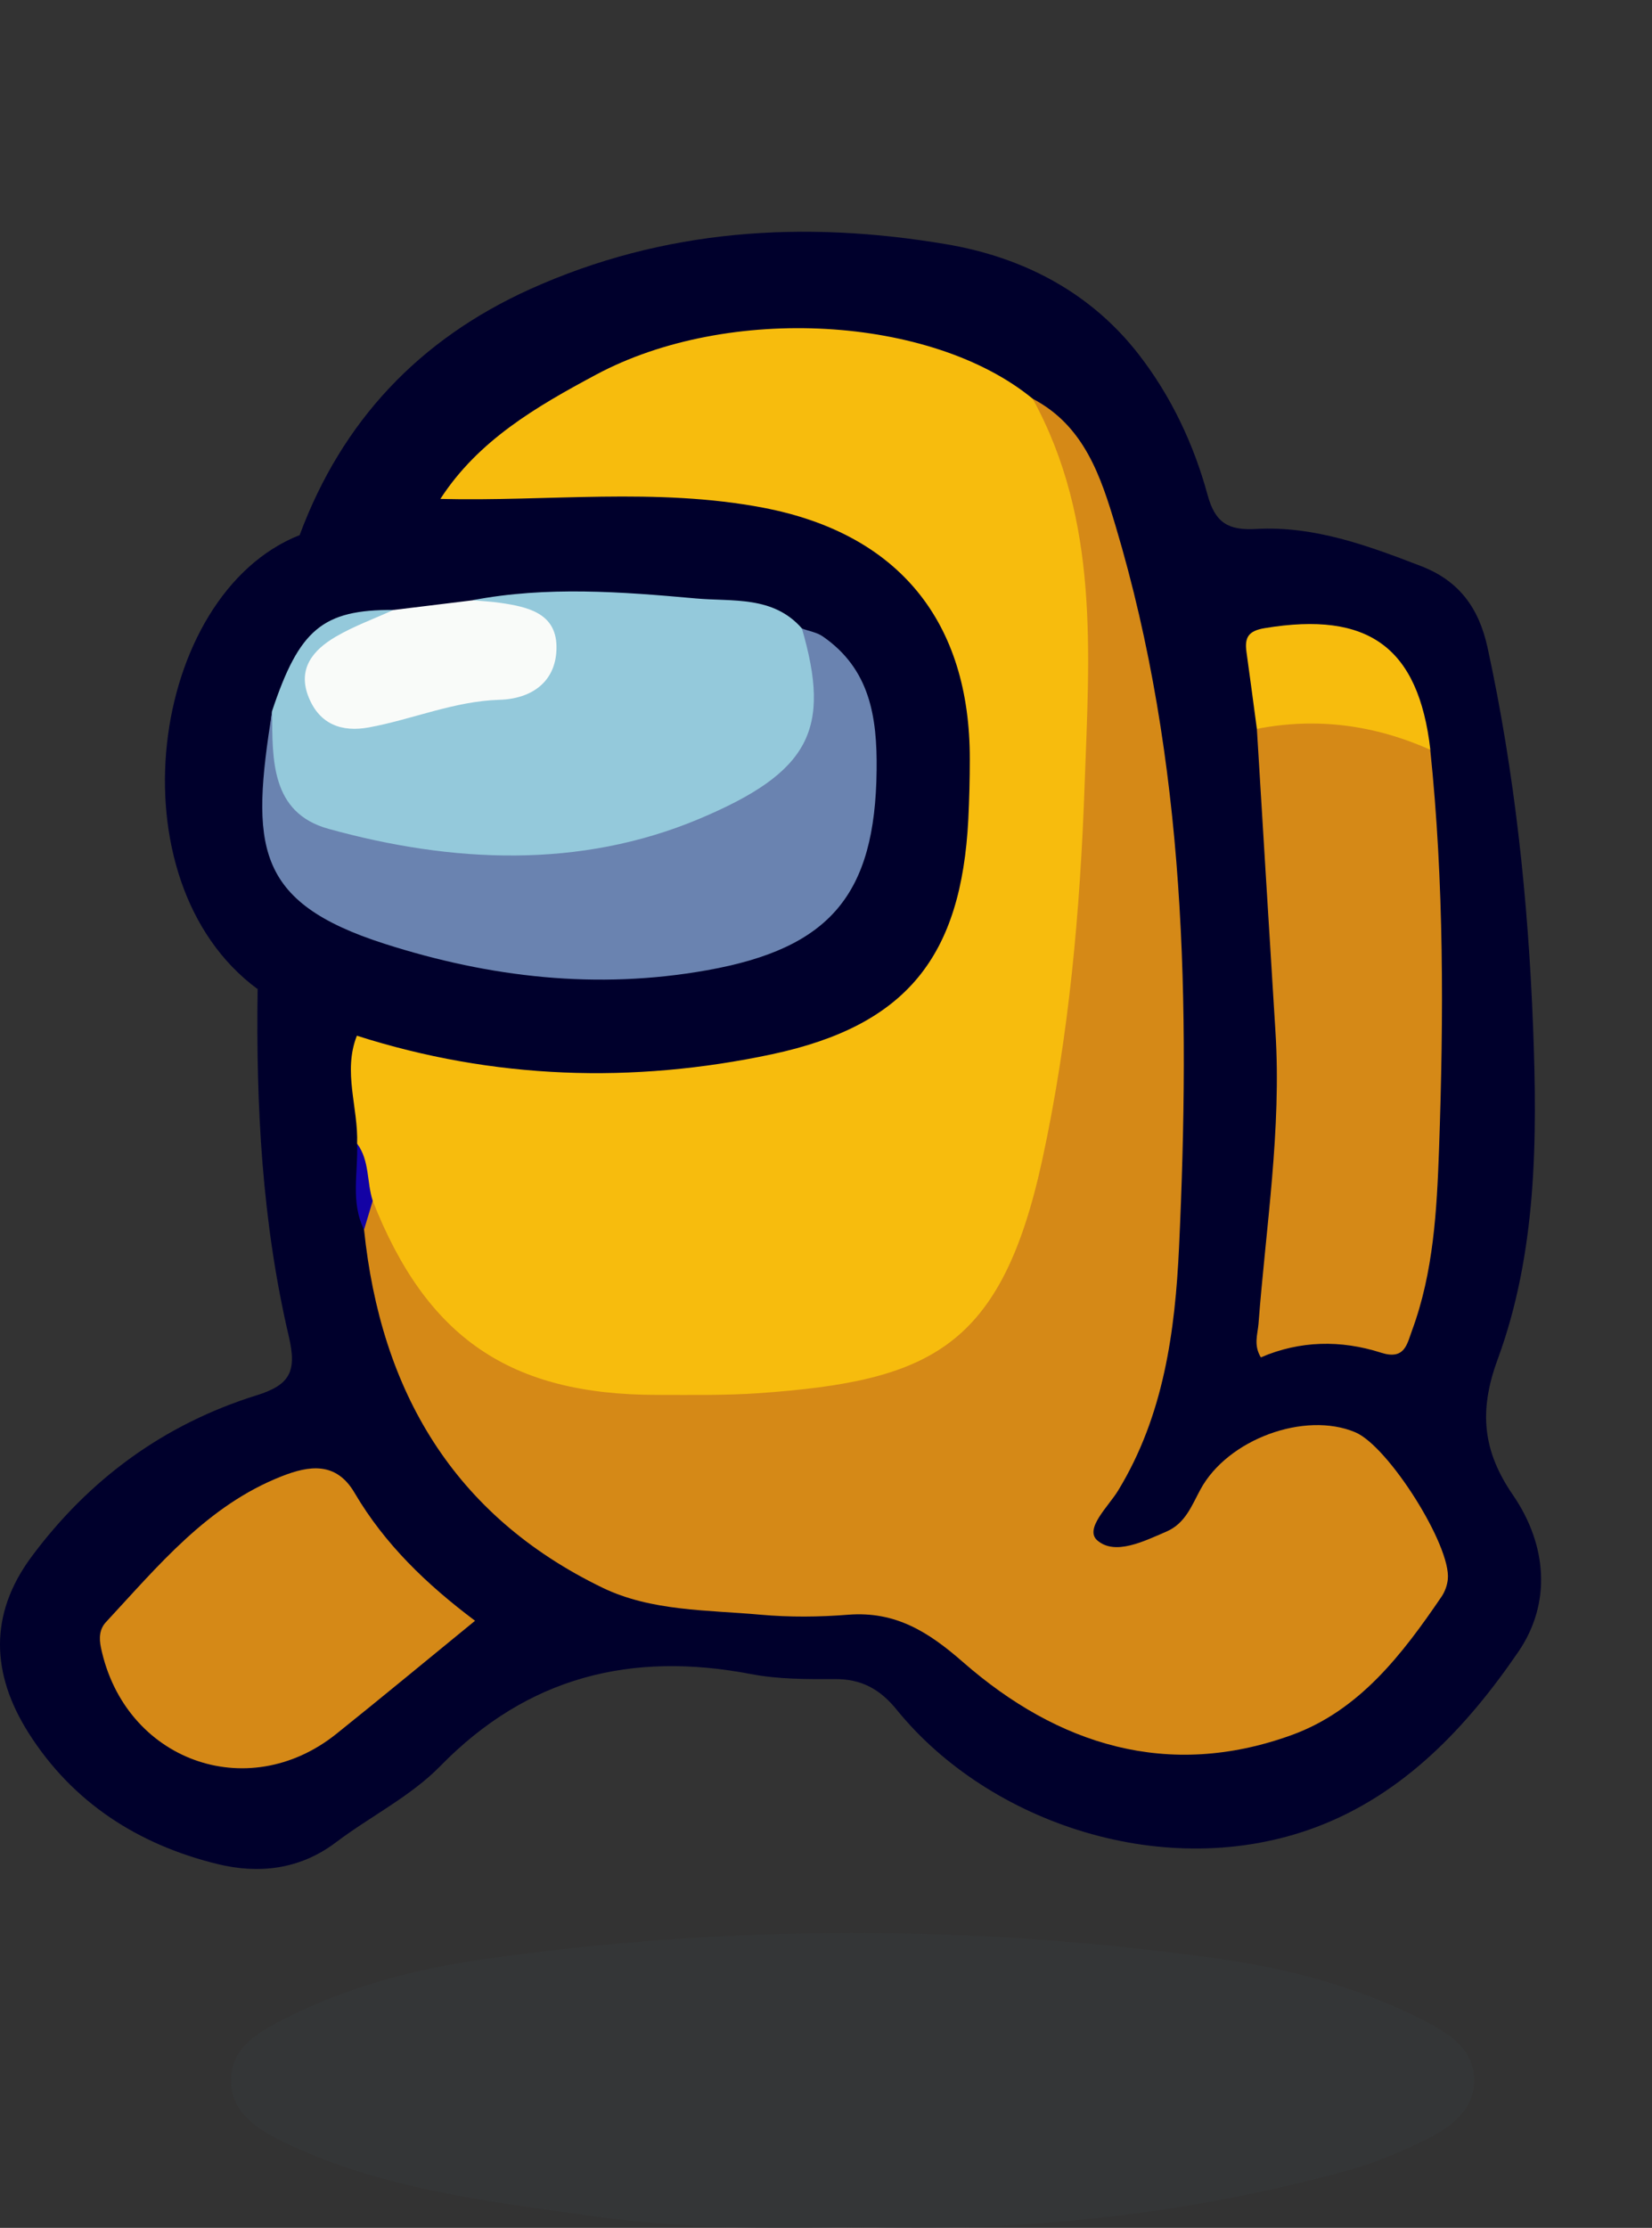 <?xml version="1.0" encoding="UTF-8"?>
<svg id="Layer_1" data-name="Layer 1" xmlns="http://www.w3.org/2000/svg" width="133.5" height="180" viewBox="0 0 133.5 180">
  <rect x="0" y="0" width="133.5" height="180" fill="#333333" stroke="none"/>
  <defs>
    <style>
      .cls-1 {
        fill: #1302a4;
      }

      .cls-2 {
        fill: #373b3c;
        opacity: .5;
      }

      .cls-3 {
        fill: #f9fbf9;
      }

      .cls-4 {
        fill: #6a83b0;
      }

      .cls-5 {
        fill: #f7bc0d;
      }

      .cls-6 {
        fill: #d58917;
      }

      .cls-7 {
        fill: #94c9db;
      }

      .cls-8 {
        fill: #00002c;
      }
    </style>
  </defs>
  <path class="cls-8" d="M20.82,79.91c-.14,9.45,.36,18.86,2.52,28.07,.66,2.81,.11,3.91-2.59,4.75-7.47,2.33-13.52,6.75-18.19,13.03-3.49,4.69-3.25,9.51-.26,14.24,3.56,5.63,8.86,9.03,15.25,10.6,3.33,.82,6.67,.47,9.6-1.75,2.78-2.1,6.02-3.7,8.42-6.15,7.07-7.23,15.43-9.3,25.14-7.44,2.18,.42,4.47,.41,6.71,.4,2.18-.02,3.69,.8,5.07,2.51,7.44,9.15,21.75,13.98,33.82,9.47,7.14-2.67,12.26-8.14,16.4-14.2,2.65-3.88,2.35-8.58-.46-12.67-2.38-3.47-2.79-6.68-1.23-10.92,3.17-8.61,3.22-17.81,2.87-26.88-.4-10.29-1.48-20.54-3.68-30.65-.7-3.21-2.31-5.4-5.37-6.58-4.31-1.66-8.65-3.27-13.35-3-2.22,.12-3.29-.48-3.91-2.77-1.11-4.08-2.94-7.95-5.54-11.31-3.91-5.05-9.36-7.87-15.53-8.92-11.53-1.96-22.87-1.26-33.69,3.63-8.94,4.04-15.18,10.65-18.6,19.85,3.94-.16,7.68-1.29,11.42-2.37,4.38-3.87,8.58-8.06,14.15-10.19,11.38-4.36,22.57-4.75,33.18,2.35,2.98,1.8,4.28,4.77,5.45,7.8,3.53,9.15,4.61,18.74,5.36,28.44,.71,9.06,.91,18.12,.61,27.17-.24,7.03-.34,14.19-3.59,20.76-.72,1.45-1.54,2.84-2.23,4.3-.52,1.1-1.29,2.3-.31,3.47,.94,1.12,2.3,.72,3.51,.55,2.07-.3,3.74-1.32,4.97-3.02,.66-.9,1.2-1.9,1.95-2.73,4.72-5.25,11.07-4.62,14.51,1.44,3.5,6.17,3.33,7.41-1.76,12.6-8.69,8.86-22.46,9.46-31.6,.86-4.06-3.82-8.29-5.28-13.76-5.16-6.83,.15-13.72-.12-19.93-3.77-8.03-4.72-12.5-11.9-14.76-20.66-.5-1.92-.79-3.9-1.14-5.85-.7-2.12-.37-4.31-.41-6.48-.07-2.93-.78-5.82-.56-8.77-2.33-2.36-4.98-4.08-8.47-4.05Z"/>
  <path class="cls-2" d="M69.02,179.91c13.53,.46,26.84-.96,39.89-4.55,2.14-.59,4.23-1.47,6.23-2.45,2.04-1,4.05-2.4,3.98-4.95-.07-2.54-2.2-3.77-4.21-4.79-5.15-2.61-10.71-4.1-16.35-4.9-19.84-2.81-39.72-2.79-59.55,.04-5.51,.78-10.97,2.23-16.01,4.8-2.02,1.03-4.18,2.22-4.32,4.72-.16,2.74,2.03,4.15,4.18,5.2,7.85,3.81,16.41,4.81,24.9,6,7.05,.99,14.15,1.1,21.26,.89Z"/>
  <path class="cls-8" d="M20.82,79.91c2.73,1.14,5.08,3.06,8.01,3.77,.73,1.3,1.96,1.88,3.33,2.18,11.64,2.5,23.22,3.08,34.69-.95,6.74-2.37,10.69-6.92,11.81-14.04,.77-4.96,1.14-9.93,.37-14.85-1.42-9.06-9.27-15.54-20.08-16.55-6.71-.63-13.47-.19-20.21-.16-1.15,0-2.19,.43-3.18,1-3.85,.69-7.87,.76-11.34,2.92-12.18,4.82-15.29,27.91-3.41,36.68Z"/>
  <path class="cls-5" d="M35.57,40.31c8.7,.22,17.45-.94,26.1,.71,10.95,2.09,16.73,9.2,16.7,20.34,0,1.61-.04,3.23-.12,4.84-.57,11.06-4.95,16.65-15.87,18.98-11.24,2.39-22.5,2.03-33.54-1.5-1.15,2.91,.12,5.81,.02,8.72,.65,1.73,.16,3.62,.77,5.36,4.26,11.23,11.2,15.95,23.26,16.03,5.62,.03,11.17-.25,16.73-1.27,7.33-1.34,11.95-5.72,13.92-12.49,2.77-9.53,4.54-19.28,4.87-29.29,.24-7.43,.86-14.85,.67-22.29-.16-6-1.84-11.47-5.61-16.22-8.17-6.73-24.6-7.69-35.3-1.96-4.8,2.57-9.52,5.3-12.59,10.05Z"/>
  <path class="cls-6" d="M83.46,32.23c5.4,9.86,4.57,20.55,4.19,31.18-.36,10.17-1.25,20.25-3.41,30.24-3.32,15.32-9.11,17.93-22.89,18.91-2.73,.19-5.48,.14-8.22,.14-11.9,.01-18.65-4.6-23.01-15.68-1.48,.41-.81,1.45-.7,2.33,1.34,13,7.21,23.09,19.27,28.93,3.95,1.91,8.46,1.79,12.77,2.18,2.35,.21,4.75,.19,7.1,0,3.8-.29,6.45,1.37,9.25,3.82,7.68,6.72,16.6,9.52,26.58,5.9,5.46-1.98,8.94-6.53,12.11-11.19,.27-.4,.45-.91,.5-1.39,.28-2.71-4.81-10.76-7.48-11.88-4.08-1.72-10.31,.56-12.51,4.62-.71,1.31-1.22,2.74-2.74,3.4-1.83,.79-4.15,1.95-5.58,.73-1.1-.93,.88-2.75,1.66-4.03,3.7-6.06,4.61-12.88,4.93-19.66,.91-19.62,.58-39.2-5.12-58.26-1.2-4.02-2.54-8.12-6.7-10.3Z"/>
  <path class="cls-6" d="M101.57,58.89c.5,8.15,.99,16.3,1.5,24.44,.5,7.94-.77,15.77-1.37,23.64-.07,.85-.41,1.7,.19,2.7,3.15-1.36,6.47-1.42,9.71-.38,1.93,.62,2.1-.7,2.51-1.8,1.74-4.72,2-9.71,2.18-14.62,.38-10.77,.41-21.55-.71-32.3-3.47-3.46-10.3-4.28-14.02-1.69Z"/>
  <path class="cls-6" d="M38.39,130.95c-3.92-2.94-7.31-6.2-9.74-10.34-1.5-2.56-3.7-2.19-5.87-1.34-6.02,2.36-9.99,7.24-14.21,11.78-.53,.57-.58,1.27-.41,2.08,1.91,9.08,11.81,12.73,19.02,6.96,3.67-2.94,7.29-5.94,11.21-9.14Z"/>
  <path class="cls-5" d="M101.57,58.89c4.86-.95,9.52-.31,14.02,1.69-.96-8.29-5-11.22-13.38-9.83-1.35,.22-1.64,.77-1.48,1.93,.29,2.07,.56,4.14,.84,6.22Z"/>
  <path class="cls-1" d="M29.42,99.35c.23-.78,.47-1.55,.7-2.33-.49-1.52-.24-3.24-1.26-4.62,.09,2.32-.55,4.71,.56,6.95Z"/>
  <path class="cls-7" d="M64.8,50.77c-2.33-2.66-5.6-2.15-8.58-2.42-6-.54-12.02-1-18.02,.14,.84,1.1,2.22,1,3.34,1.48,1.07,.45,2.1,.97,2.14,2.3,.04,1.27-.75,2.23-1.84,2.56-4.16,1.25-8.37,2.37-12.67,3.01-1.29,.19-2.48-.46-3.05-1.73-.61-1.35,.23-2.32,1.04-3.32,1.27-1.56,3.8-1.43,4.65-3.51-5.73-.03-7.63,1.56-9.83,8.19-.92,7.77,.55,9.99,7.99,11.41,8.3,1.58,16.57,1.38,24.76-.88,3.84-1.06,7.01-3.16,9.66-6.06,2.91-3.19,3.04-7.49,.41-11.17Z"/>
  <path class="cls-4" d="M64.8,50.77c2.37,8.14,.7,11.61-8.32,15.4-9.63,4.04-19.93,3.56-29.92,.8-4.69-1.29-4.55-5.61-4.57-9.5-1.71,10.84-1.49,15.4,9.11,18.79,8.5,2.72,17.15,3.72,26.04,2.13,9.95-1.77,13.59-6.12,13.7-16.16,.05-4.3-.53-8.17-4.35-10.81-.48-.33-1.12-.43-1.69-.64Z"/>
  <path class="cls-3" d="M31.82,49.27c-1.57,.72-3.22,1.31-4.7,2.18-1.83,1.07-3.11,2.6-2.17,4.9,.88,2.17,2.67,2.83,4.87,2.42,3.53-.65,6.87-2.12,10.55-2.23,2.66-.08,4.65-1.52,4.6-4.34-.05-2.68-2.36-3.17-4.53-3.49-.74-.11-1.48-.14-2.23-.21-2.13,.26-4.26,.52-6.39,.78Z"/>
</svg>